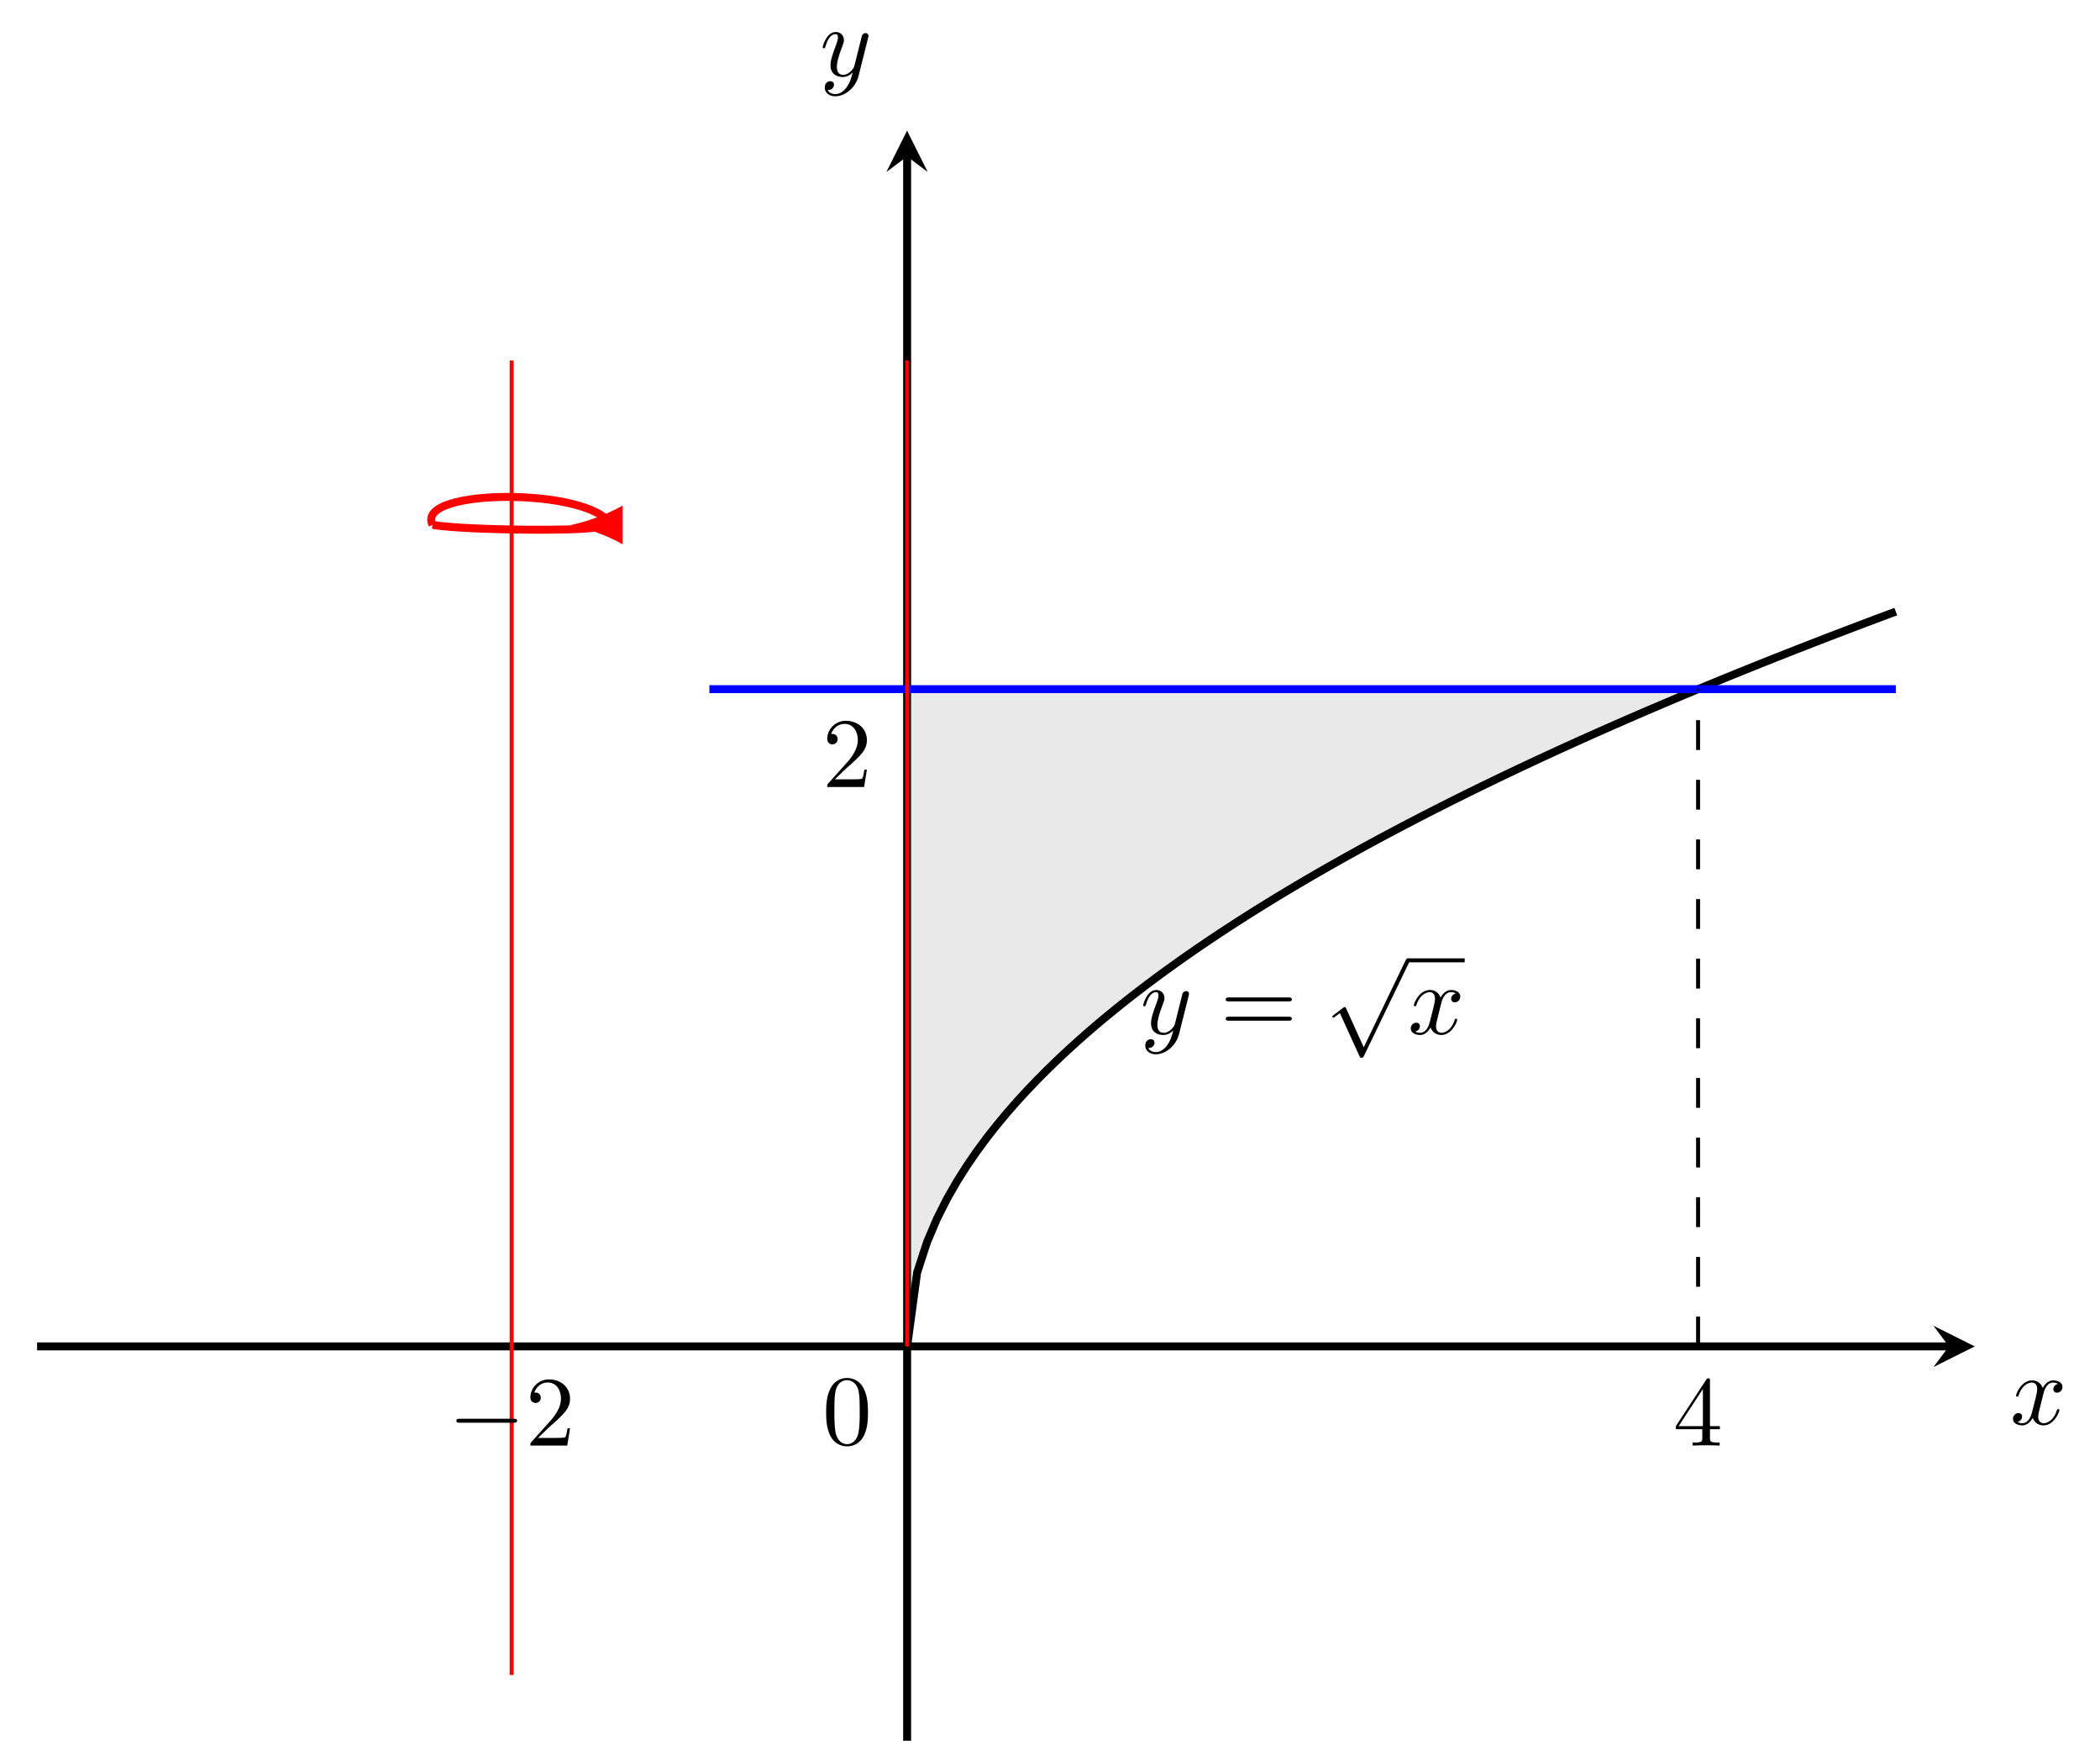<?xml version="1.0" encoding="UTF-8" standalone="no"?>
<!DOCTYPE svg PUBLIC "-//W3C//DTD SVG 1.1//EN" "http://www.w3.org/Graphics/SVG/1.1/DTD/svg11.dtd">
<svg xmlns="http://www.w3.org/2000/svg" xmlns:xlink="http://www.w3.org/1999/xlink" version="1.1" width="584.844pt" height="485.806pt" viewBox="0 0 584.844 485.806">
<g enable-background="new">
<path transform="matrix(2.778,0,0,-2.778,10.331,484.697)" stroke-width=".797" stroke-linecap="butt" stroke-miterlimit="10" stroke-linejoin="miter" fill="none" stroke="#000000" d="M 0 39.525 L 191.678 39.525 "/>
<path transform="matrix(2.778,0,0,-2.778,542.769,374.904)" d="M 2.59 0 L -1.554 2.072 L 0 0 L -1.554 -2.072 "/>
<path transform="matrix(2.778,0,0,-2.778,10.331,484.697)" stroke-width=".797" stroke-linecap="butt" stroke-miterlimit="10" stroke-linejoin="miter" fill="none" stroke="#000000" d="M 87.222 0 L 87.222 158.806 "/>
<path transform="matrix(0,-2.778,-2.778,-0,252.615,43.57)" d="M 2.59 0 L -1.554 2.072 L 0 0 L -1.554 -2.072 "/>
<clipPath id="cp0">
<path transform="matrix(2.778,0,0,-2.778,10.331,484.697)" d="M 0 0 L 194.268 0 L 194.268 161.396 L 0 161.396 Z "/>
</clipPath>
<g clip-path="url(#cp0)">
<path transform="matrix(2.778,0,0,-2.778,10.331,484.697)" d="M 87.222 39.526 L 88.224 46.927 L 89.225 49.994 L 90.226 52.346 L 91.227 54.33 L 92.228 56.077 L 93.229 57.657 L 94.231 59.11 L 95.232 60.462 L 96.233 61.732 L 97.234 62.933 L 98.235 64.076 L 99.236 65.167 L 100.237 66.214 L 101.239 67.222 L 102.24 68.194 L 103.241 69.134 L 104.242 70.046 L 105.243 70.93 L 106.244 71.791 L 107.246 72.629 L 108.247 73.446 L 109.248 74.244 L 110.249 75.025 L 111.25 75.788 L 112.251 76.536 L 113.253 77.269 L 114.254 77.988 L 115.255 78.694 L 116.256 79.387 L 117.257 80.068 L 118.258 80.739 L 119.26 81.398 L 120.261 82.047 L 121.262 82.687 L 122.263 83.317 L 123.264 83.938 L 124.265 84.551 L 125.267 85.155 L 126.268 85.751 L 127.269 86.34 L 128.27 86.922 L 129.271 87.496 L 130.272 88.064 L 131.273 88.625 L 132.275 89.18 L 133.276 89.729 L 134.277 90.272 L 135.278 90.809 L 136.279 91.34 L 137.28 91.866 L 138.282 92.387 L 139.283 92.903 L 140.284 93.413 L 141.285 93.92 L 142.286 94.421 L 143.287 94.918 L 144.289 95.41 L 145.29 95.898 L 146.291 96.382 L 147.292 96.862 L 148.293 97.338 L 149.294 97.81 L 150.296 98.278 L 151.297 98.742 L 152.298 99.203 L 153.299 99.66 L 154.3 100.114 L 155.301 100.565 L 156.302 101.012 L 157.304 101.456 L 158.305 101.897 L 159.306 102.334 L 160.307 102.769 L 161.308 103.201 L 162.309 103.629 L 163.311 104.055 L 164.312 104.479 L 165.313 104.899 L 166.314 105.317 L 166.516 105.4 L 166.516 105.402 L 165.914 105.402 L 164.712 105.402 L 163.511 105.402 L 162.309 105.402 L 161.108 105.402 L 159.907 105.402 L 158.705 105.402 L 157.504 105.402 L 156.302 105.402 L 155.101 105.402 L 153.9 105.402 L 152.698 105.402 L 151.497 105.402 L 150.295 105.402 L 149.094 105.402 L 147.893 105.402 L 146.691 105.402 L 145.49 105.402 L 144.288 105.402 L 143.087 105.402 L 141.886 105.402 L 140.684 105.402 L 139.483 105.402 L 138.281 105.402 L 137.08 105.402 L 135.879 105.402 L 134.677 105.402 L 133.476 105.402 L 132.274 105.402 L 131.073 105.402 L 129.872 105.402 L 128.67 105.402 L 127.469 105.402 L 126.267 105.402 L 125.066 105.402 L 123.865 105.402 L 122.663 105.402 L 121.462 105.402 L 120.26 105.402 L 119.059 105.402 L 117.858 105.402 L 116.656 105.402 L 115.455 105.402 L 114.253 105.402 L 113.052 105.402 L 111.851 105.402 L 110.649 105.402 L 109.448 105.402 L 108.247 105.402 L 107.045 105.402 L 105.844 105.402 L 104.642 105.402 L 103.441 105.402 L 102.24 105.402 L 101.038 105.402 L 99.837 105.402 L 98.635 105.402 L 97.434 105.402 L 96.233 105.402 L 95.031 105.402 L 93.83 105.402 L 92.628 105.402 L 91.427 105.402 L 90.226 105.402 L 89.024 105.402 L 87.823 105.402 L 87.222 105.402 Z " fill="#929292" fill-opacity=".2"/>
</g>
<clipPath id="cp1">
<path transform="matrix(2.778,0,0,-2.778,10.331,484.697)" d="M 0 0 L 194.268 0 L 194.268 161.396 L 0 161.396 Z "/>
</clipPath>
<g clip-path="url(#cp1)">
<path transform="matrix(2.778,0,0,-2.778,10.331,484.697)" stroke-width=".797" stroke-linecap="butt" stroke-miterlimit="10" stroke-linejoin="miter" fill="none" stroke="#000000" d="M 87.222 39.525 L 88.224 46.927 L 89.225 49.994 L 90.226 52.346 L 91.227 54.33 L 92.228 56.077 L 93.229 57.657 L 94.231 59.11 L 95.232 60.462 L 96.233 61.732 L 97.234 62.933 L 98.235 64.076 L 99.236 65.167 L 100.237 66.214 L 101.239 67.222 L 102.24 68.194 L 103.241 69.134 L 104.242 70.046 L 105.243 70.93 L 106.244 71.791 L 107.246 72.629 L 108.247 73.446 L 109.248 74.244 L 110.249 75.025 L 111.25 75.788 L 112.251 76.536 L 113.253 77.269 L 114.254 77.988 L 115.255 78.694 L 116.256 79.387 L 117.257 80.068 L 118.258 80.739 L 119.26 81.398 L 120.261 82.047 L 121.262 82.687 L 122.263 83.317 L 123.264 83.938 L 124.265 84.551 L 125.267 85.155 L 126.268 85.751 L 127.269 86.34 L 128.27 86.922 L 129.271 87.496 L 130.272 88.064 L 131.273 88.625 L 132.275 89.18 L 133.276 89.729 L 134.277 90.272 L 135.278 90.809 L 136.279 91.34 L 137.28 91.866 L 138.282 92.387 L 139.283 92.903 L 140.284 93.413 L 141.285 93.92 L 142.286 94.421 L 143.287 94.918 L 144.289 95.41 L 145.29 95.898 L 146.291 96.382 L 147.292 96.862 L 148.293 97.338 L 149.294 97.81 L 150.296 98.278 L 151.297 98.742 L 152.298 99.203 L 153.299 99.66 L 154.3 100.114 L 155.301 100.565 L 156.302 101.012 L 157.304 101.456 L 158.305 101.897 L 159.306 102.334 L 160.307 102.769 L 161.308 103.201 L 162.309 103.629 L 163.311 104.055 L 164.312 104.479 L 165.313 104.899 L 166.314 105.317 L 167.315 105.732 L 168.316 106.144 L 169.318 106.554 L 170.319 106.962 L 171.32 107.367 L 172.321 107.769 L 173.322 108.17 L 174.323 108.568 L 175.325 108.963 L 176.326 109.357 L 177.327 109.748 L 178.328 110.137 L 179.329 110.524 L 180.33 110.909 L 181.331 111.291 L 182.333 111.672 L 183.334 112.051 L 184.335 112.428 L 185.336 112.802 L 186.337 113.175 "/>
<path transform="matrix(2.778,0,0,-2.778,10.331,484.697)" stroke-width=".797" stroke-linecap="butt" stroke-miterlimit="10" stroke-linejoin="miter" fill="none" stroke="#0000ff" d="M 67.399 105.402 L 68.6 105.402 L 69.802 105.402 L 71.003 105.402 L 72.205 105.402 L 73.406 105.402 L 74.607 105.402 L 75.809 105.402 L 77.01 105.402 L 78.212 105.402 L 79.413 105.402 L 80.614 105.402 L 81.816 105.402 L 83.017 105.402 L 84.219 105.402 L 85.42 105.402 L 86.621 105.402 L 87.823 105.402 L 89.024 105.402 L 90.226 105.402 L 91.427 105.402 L 92.628 105.402 L 93.83 105.402 L 95.031 105.402 L 96.233 105.402 L 97.434 105.402 L 98.635 105.402 L 99.837 105.402 L 101.038 105.402 L 102.24 105.402 L 103.441 105.402 L 104.642 105.402 L 105.844 105.402 L 107.045 105.402 L 108.247 105.402 L 109.448 105.402 L 110.649 105.402 L 111.851 105.402 L 113.052 105.402 L 114.253 105.402 L 115.455 105.402 L 116.656 105.402 L 117.858 105.402 L 119.059 105.402 L 120.26 105.402 L 121.462 105.402 L 122.663 105.402 L 123.865 105.402 L 125.066 105.402 L 126.267 105.402 L 127.469 105.402 L 128.67 105.402 L 129.872 105.402 L 131.073 105.402 L 132.274 105.402 L 133.476 105.402 L 134.677 105.402 L 135.879 105.402 L 137.08 105.402 L 138.281 105.402 L 139.483 105.402 L 140.684 105.402 L 141.886 105.402 L 143.087 105.402 L 144.288 105.402 L 145.49 105.402 L 146.691 105.402 L 147.893 105.402 L 149.094 105.402 L 150.295 105.402 L 151.497 105.402 L 152.698 105.402 L 153.9 105.402 L 155.101 105.402 L 156.302 105.402 L 157.504 105.402 L 158.705 105.402 L 159.907 105.402 L 161.108 105.402 L 162.309 105.402 L 163.511 105.402 L 164.712 105.402 L 165.914 105.402 L 167.115 105.402 L 168.316 105.402 L 169.518 105.402 L 170.719 105.402 L 171.92 105.402 L 173.122 105.402 L 174.323 105.402 L 175.525 105.402 L 176.726 105.402 L 177.927 105.402 L 179.129 105.402 L 180.33 105.402 L 181.532 105.402 L 182.733 105.402 L 183.934 105.402 L 185.136 105.402 L 186.337 105.402 "/>
<path transform="matrix(2.778,0,0,-2.778,10.331,484.697)" stroke-width=".399" stroke-linecap="butt" stroke-miterlimit="10" stroke-linejoin="miter" fill="none" stroke="#ff0000" d="M 87.222 39.525 L 87.222 138.34 "/>
<path transform="matrix(2.778,0,0,-2.778,10.331,484.697)" stroke-width=".399" stroke-linecap="butt" stroke-miterlimit="10" stroke-linejoin="miter" fill="none" stroke="#ff0000" d="M 47.576 6.587 L 47.576 138.34 "/>
<path transform="matrix(2.778,0,0,-2.778,10.331,484.697)" stroke-width=".399" stroke-linecap="butt" stroke-dasharray="2.989,2.989" stroke-miterlimit="10" stroke-linejoin="miter" fill="none" stroke="#000000" d="M 166.516 39.525 L 166.516 105.402 "/>
<symbol id="font_2_3">
<path d="M .266 .165 L .266 .078 C .266 .042 .264 .031 .19 .031 L .169 .031 L .169 0 C .21 .003 .262 .003 .304 .003 C .346 .003 .399 .003 .44 0 L .44 .031 L .419 .031 C .345 .031 .343 .042 .343 .078 L .343 .165 L .443 .165 L .443 .196 L .343 .196 L .343 .651 C .343 .671 .343 .677 .327 .677 C .318 .677 .315 .677 .307 .665 L 0 .196 L 0 .165 L .266 .165 M .272 .196 L .028 .196 L .272 .569 L .272 .196 Z "/>
</symbol>
<use xlink:href="#font_2_3" transform="matrix(27.674,0,0,-27.674,466.725,402.519)"/>
<symbol id="font_3_1">
<path d="M .576 0 C .593 0 .611 0 .611 .02 C .611 .04 .593 .04 .576 .04 L .035 .04 C .018 .04 0 .04 0 .02 C 0 0 .018 0 .035 0 L .576 0 Z "/>
</symbol>
<use xlink:href="#font_3_1" transform="matrix(27.674,0,0,-27.674,127.1,396.154)"/>
<symbol id="font_2_2">
<path d="M .077 .077 L .183 .18 C .339 .318 .399 .372 .399 .472 C .399 .586 .309 .666 .187 .666 C .074 .666 0 .574 0 .485 C 0 .429 .05 .429 .053 .429 C .07 .429 .105 .441 .105 .482 C .105 .508 .087 .534 .052 .534 C .044 .534 .042 .534 .039 .533 C .062 .598 .116 .635 .174 .635 C .265 .635 .308 .554 .308 .472 C .308 .392 .258 .313 .203 .251 L .011 .037 C 0 .026 0 .024 0 0 L .371 0 L .399 .174 L .374 .174 C .369 .144 .362 .1 .352 .085 C .345 .077 .279 .077 .257 .077 L .077 .077 Z "/>
</symbol>
<use xlink:href="#font_2_2" transform="matrix(27.674,0,0,-27.674,147.711,402.519)"/>
<use xlink:href="#font_2_2" transform="matrix(27.674,0,0,-27.674,230.384,219.136)"/>
<symbol id="font_4_2">
<path d="M .457 .586 C .461 .6 .461 .602 .461 .609 C .461 .627 .447 .636 .432 .636 C .422 .636 .406 .63 .397 .615 C .395 .61 .387 .579 .383 .561 C .376 .535 .369 .508 .363 .481 L .318 .301 C .314 .286 .271 .216 .205 .216 C .154 .216 .143 .26 .143 .297 C .143 .343 .16 .405 .194 .493 C .21 .534 .214 .545 .214 .565 C .214 .61 .182 .647 .132 .647 C .037 .647 0 .502 0 .493 C 0 .483 .01 .483 .012 .483 C .022 .483 .023 .485 .028 .501 C .055 .595 .095 .625 .129 .625 C .137 .625 .154 .625 .154 .593 C .154 .568 .144 .542 .137 .523 C .097 .417 .079 .36 .079 .313 C .079 .224 .142 .194 .201 .194 C .24 .194 .274 .211 .302 .239 C .289 .187 .277 .138 .237 .085 C .211 .051 .173 .022 .127 .022 C .113 .022 .068 .025 .051 .064 C .067 .064 .08 .064 .094 .076 C .104 .085 .114 .098 .114 .117 C .114 .148 .087 .152 .077 .152 C .054 .152 .021 .136 .021 .087 C .021 .037 .065 0 .127 0 C .23 0 .333 .091 .361 .204 L .457 .586 Z "/>
</symbol>
<use xlink:href="#font_4_2" transform="matrix(27.674,0,0,-27.674,318.375,293.562)"/>
<symbol id="font_2_4">
<path d="M .631 .194 C .646 .194 .665 .194 .665 .214 C .665 .234 .646 .234 .632 .234 L .033 .234 C .019 .234 0 .234 0 .214 C 0 .194 .019 .194 .034 .194 L .631 .194 M .632 0 C .646 0 .665 0 .665 .02 C .665 .04 .646 .04 .631 .04 L .034 .04 C .019 .04 0 .04 0 .02 C 0 0 .019 0 .033 0 L .632 0 Z "/>
</symbol>
<use xlink:href="#font_2_4" transform="matrix(27.674,0,0,-27.674,341.369,284.208)"/>
<symbol id="font_3_2">
<path d="M .316 .105 L .14 .494 C .133 .51 .128 .51 .125 .51 C .124 .51 .119 .51 .108 .502 L .013 .43 C 0 .42 0 .417 0 .414 C 0 .409 .003 .403 .01 .403 C .016 .403 .033 .417 .044 .425 C .05 .43 .065 .441 .076 .449 L .273 .016 C .28 0 .285 0 .294 0 C .309 0 .312 .006 .319 .02 L .773 .96 C .78 .974 .78 .978 .78 .98 C .78 .99 .772 1 .76 1 C .752 1 .745 .995 .737 .979 L .316 .105 Z "/>
</symbol>
<use xlink:href="#font_3_2" transform="matrix(27.674,0,0,-27.674,371.051,294.522)"/>
<path transform="matrix(2.778,0,0,-2.778,392.094,267.403)" stroke-width=".398" stroke-linecap="butt" stroke-miterlimit="10" stroke-linejoin="miter" fill="none" stroke="#000000" d="M 0 0 L 5.694 0 "/>
<symbol id="font_4_1">
<path d="M .305 .313 C .311 .339 .334 .431 .404 .431 C .409 .431 .433 .431 .454 .418 C .426 .413 .406 .388 .406 .364 C .406 .348 .417 .329 .444 .329 C .466 .329 .498 .347 .498 .387 C .498 .439 .439 .453 .405 .453 C .347 .453 .312 .4 .3 .377 C .275 .443 .221 .453 .192 .453 C .088 .453 .031 .324 .031 .299 C .031 .289 .041 .289 .043 .289 C .051 .289 .054 .291 .056 .3 C .09 .406 .156 .431 .19 .431 C .209 .431 .244 .422 .244 .364 C .244 .333 .227 .266 .19 .126 C .174 .064 .139 .022 .095 .022 C .089 .022 .066 .022 .045 .035 C .07 .04 .092 .061 .092 .089 C .092 .116 .07 .124 .055 .124 C .025 .124 0 .098 0 .066 C 0 .02 .05 0 .094 0 C .16 0 .196 .07 .199 .076 C .211 .039 .247 0 .307 0 C .41 0 .467 .129 .467 .154 C .467 .164 .458 .164 .455 .164 C .446 .164 .444 .16 .442 .153 C .409 .046 .341 .022 .309 .022 C .27 .022 .254 .054 .254 .088 C .254 .11 .26 .132 .271 .176 L .305 .313 Z "/>
</symbol>
<use xlink:href="#font_4_1" transform="matrix(27.674,0,0,-27.674,392.897,288.193)"/>
<symbol id="font_2_1">
<path d="M .421 .342 C .421 .422 .416 .502 .381 .576 C .335 .672 .253 .688 .211 .688 C .151 .688 .078 .662 .037 .569 C .005 .5 0 .422 0 .342 C 0 .267 .004 .177 .045 .101 C .088 .02 .161 0 .21 0 C .264 0 .34 .021 .384 .116 C .416 .185 .421 .263 .421 .342 M .21 .022 C .171 .022 .112 .047 .094 .143 C .083 .203 .083 .295 .083 .354 C .083 .418 .083 .484 .091 .538 C .11 .657 .185 .666 .21 .666 C .243 .666 .309 .648 .328 .549 C .338 .493 .338 .417 .338 .354 C .338 .279 .338 .211 .327 .147 C .312 .052 .255 .022 .21 .022 Z "/>
</symbol>
<use xlink:href="#font_2_1" transform="matrix(27.674,0,0,-27.674,230.079,402.731)"/>
<path transform="matrix(2.778,0,0,-2.778,10.331,484.697)" stroke-width=".797" stroke-linecap="butt" stroke-miterlimit="10" stroke-linejoin="miter" fill="none" stroke="#ff0000" d="M 39.646 121.871 C 43.299 121.217 59.158 121.217 55.505 121.871 "/>
<path transform="matrix(2.778,0,0,-2.778,10.331,484.697)" stroke-width=".797" stroke-linecap="butt" stroke-miterlimit="10" stroke-linejoin="miter" fill="none" stroke="#ff0000" d="M 39.646 121.871 C 37.776 125.602 55.617 125.602 57.487 121.871 "/>
<path transform="matrix(2.778,0,0,-2.778,10.331,484.697)" stroke-width=".797" stroke-linecap="butt" stroke-miterlimit="10" stroke-linejoin="miter" fill="none" stroke="#ff0000" d="M 55.505 121.871 L 58.185 121.871 "/>
<path transform="matrix(-2.778,0,0,2.778,171.956,146.167)" d="M 4.662 0 C 3.281 .259 1.036 1.036 -.518 1.943 L -.518 -1.943 C 1.036 -1.036 3.281 -.259 4.662 0 " fill="#ff0000"/>
</g>
<use xlink:href="#font_4_1" transform="matrix(27.674,0,0,-27.674,560.605,396.896)"/>
<use xlink:href="#font_4_2" transform="matrix(27.674,0,0,-27.674,229.108,26.812)"/>
</g>
</svg>
